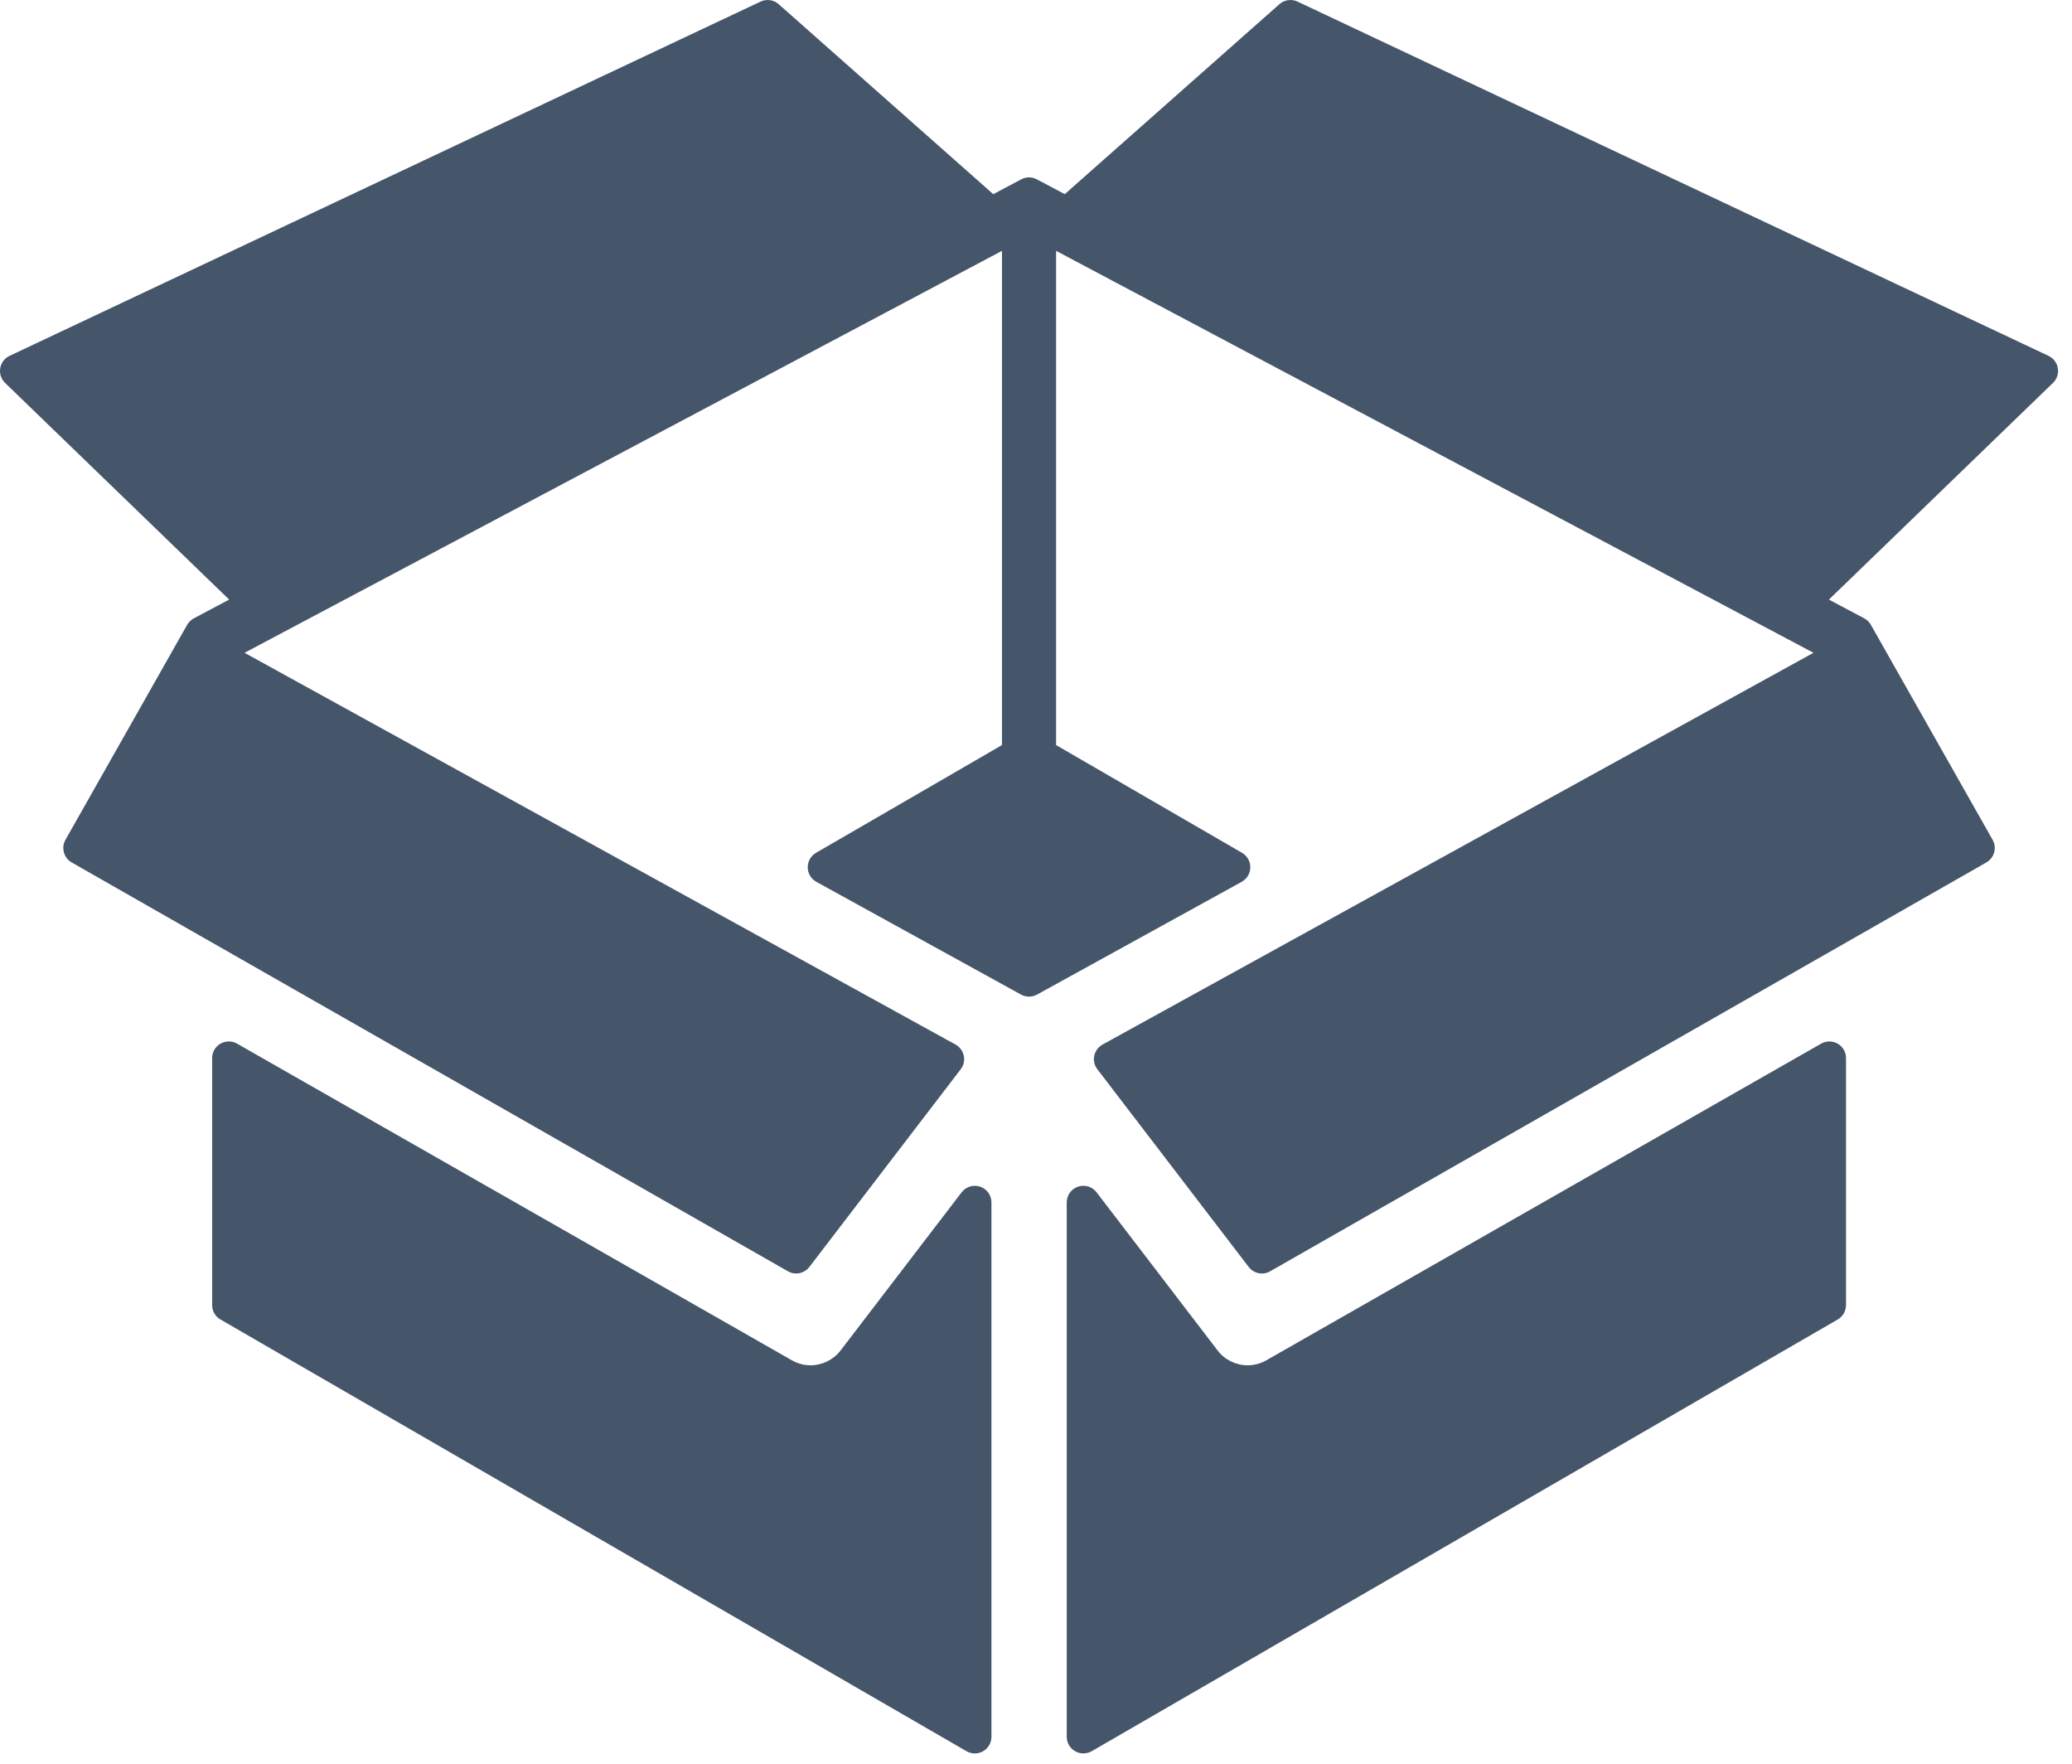 <svg width="47" height="40" viewBox="0 0 47 40" fill="none" xmlns="http://www.w3.org/2000/svg">
<path d="M22.233 26.913C22.08 26.861 21.911 26.913 21.813 27.041L19.066 30.63C18.905 30.839 18.651 30.964 18.387 30.964C18.238 30.964 18.091 30.925 17.963 30.851L5.377 23.669C5.26 23.602 5.117 23.603 5 23.67C4.884 23.738 4.812 23.862 4.812 23.996V29.599C4.812 29.734 4.884 29.858 5.001 29.925L21.923 39.716C21.982 39.75 22.047 39.767 22.112 39.767C22.177 39.767 22.242 39.75 22.301 39.716C22.418 39.649 22.489 39.524 22.489 39.389V27.27C22.49 27.109 22.386 26.965 22.233 26.913Z" fill="#45556A"/>
<path d="M41.686 23.67C41.57 23.603 41.427 23.602 41.31 23.669L28.723 30.852C28.595 30.925 28.449 30.964 28.3 30.964C28.035 30.964 27.781 30.839 27.621 30.63L24.874 27.041C24.776 26.912 24.607 26.861 24.453 26.913C24.3 26.964 24.197 27.108 24.197 27.27V39.389C24.197 39.524 24.269 39.648 24.386 39.716C24.444 39.749 24.509 39.766 24.575 39.766C24.64 39.766 24.705 39.749 24.764 39.716L41.686 29.925C41.802 29.858 41.874 29.733 41.874 29.598V23.996C41.874 23.862 41.803 23.738 41.686 23.67Z" fill="#45556A"/>
<path d="M46.679 8.351C46.659 8.229 46.58 8.124 46.468 8.071L29.432 0.036C29.296 -0.028 29.134 -0.005 29.021 0.095L24.153 4.403L23.518 4.067C23.408 4.008 23.275 4.008 23.165 4.067L22.531 4.404L17.663 0.095C17.55 -0.005 17.388 -0.028 17.252 0.036L0.216 8.071C0.104 8.124 0.025 8.229 0.005 8.351C-0.015 8.473 0.026 8.598 0.115 8.684L5.198 13.598L4.398 14.023C4.334 14.057 4.282 14.108 4.246 14.17L1.485 19.046C1.383 19.227 1.446 19.457 1.627 19.56L17.873 28.832C18.037 28.925 18.244 28.884 18.359 28.734L21.792 24.25C21.859 24.163 21.885 24.051 21.862 23.943C21.839 23.835 21.771 23.743 21.675 23.69L5.547 14.805L22.728 5.689L22.728 16.898L18.51 19.342C18.392 19.41 18.321 19.537 18.322 19.672C18.324 19.808 18.398 19.933 18.517 19.999L23.16 22.556C23.273 22.619 23.41 22.619 23.524 22.556L28.166 19.999C28.285 19.933 28.36 19.808 28.361 19.672C28.363 19.536 28.291 19.41 28.174 19.342L23.956 16.898L23.956 5.689L41.136 14.805L25.009 23.69C24.913 23.743 24.845 23.835 24.822 23.943C24.799 24.051 24.825 24.163 24.892 24.25L28.325 28.734C28.398 28.83 28.51 28.882 28.624 28.882C28.688 28.882 28.752 28.866 28.811 28.832L45.057 19.56C45.238 19.457 45.301 19.227 45.199 19.046L42.437 14.17C42.402 14.108 42.349 14.057 42.286 14.023L41.486 13.598L46.569 8.684C46.658 8.598 46.699 8.473 46.679 8.351Z" fill="#45556A"/>
</svg>
